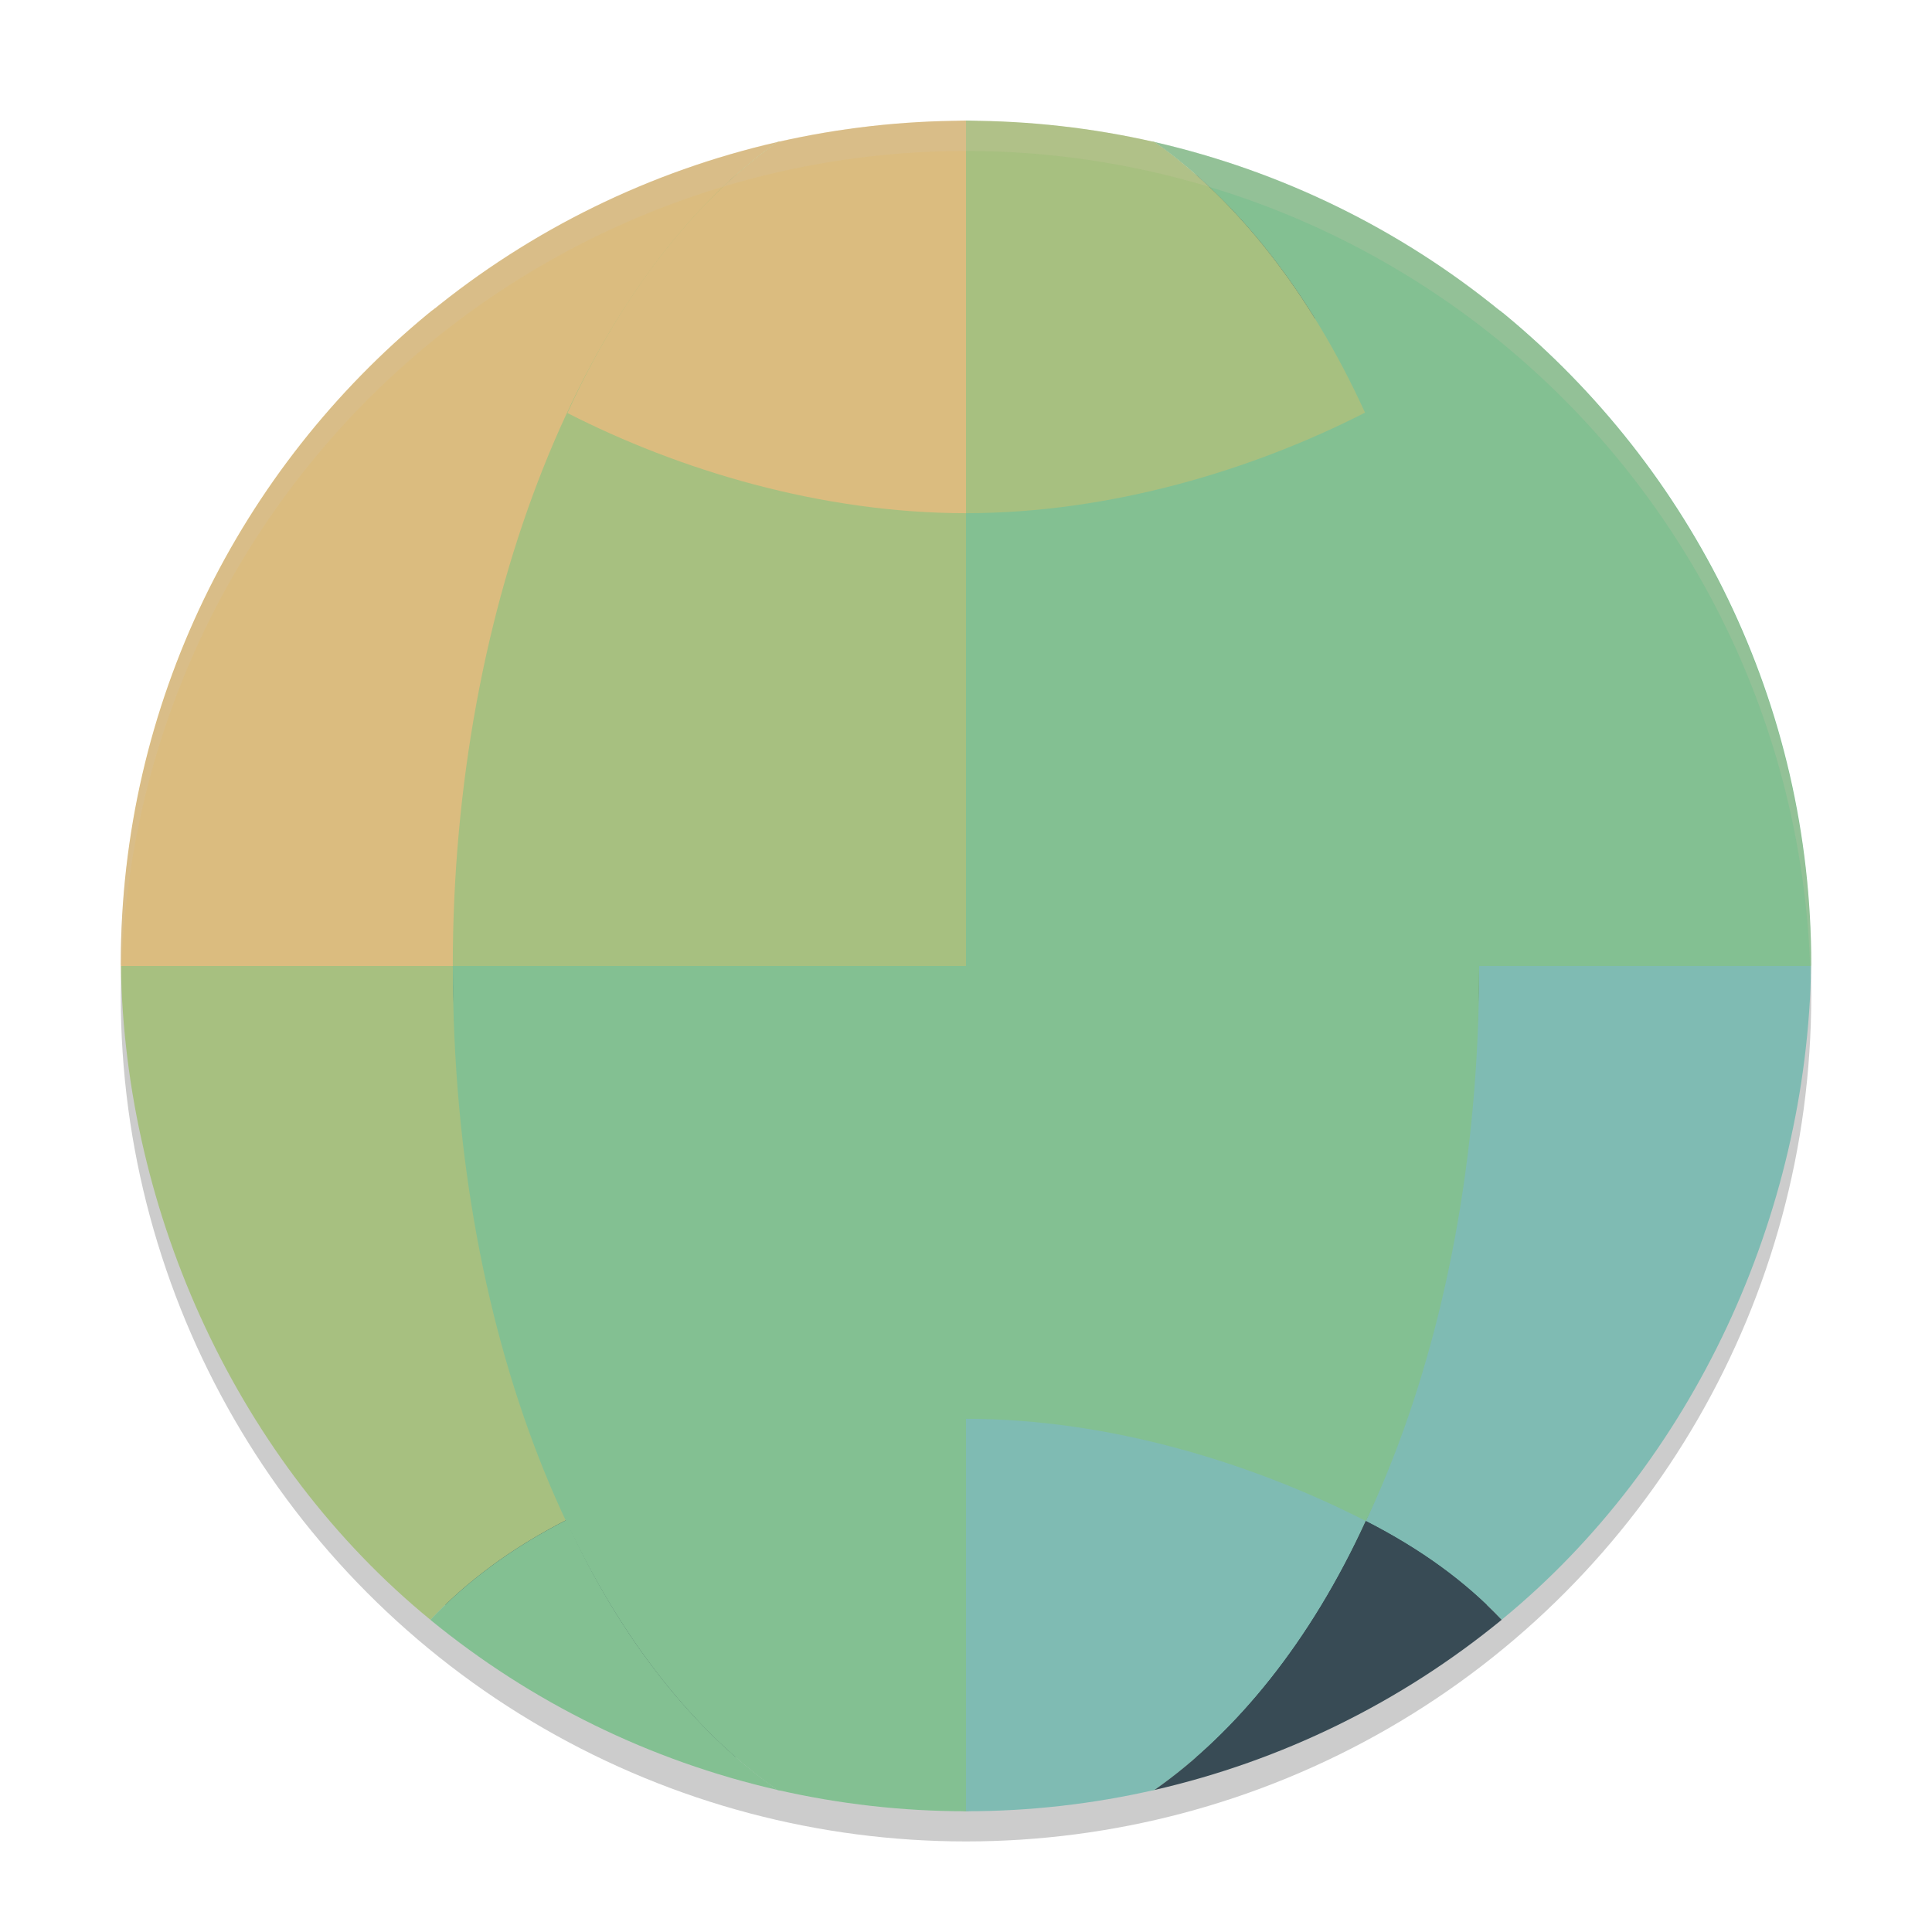 <svg xmlns="http://www.w3.org/2000/svg" width="64" height="64" version="1.1">
 <circle style="opacity:0.2" cx="32" cy="33" r="28"/>
 <circle style="fill:#384b55" cx="32" cy="32" r="27.3"/>
 <path style="fill:#7fbbb3" d="M 48.999,32 C 48.941,38.493 47.554,45.305 45.24,50.384 47.082,51.325 48.538,52.389 49.742,53.658 56.108,48.445 59.858,40.227 59.996,32 Z"/>
 <path style="fill:#83c092" d="M 32,32 V 60 C 32.988,60 34.062,55.993 35.043,55.888 36.148,55.771 37.157,59.543 38.242,59.295 44.529,54.892 49.001,44.6 48.999,32 Z"/>
 <path style="fill:#7fbbb3" d="M 32,47 V 60 C 34.1,60 36.195,59.763 38.242,59.295 40.949,57.401 43.427,54.372 45.24,50.384 41.553,48.499 36.802,47 32,47 Z"/>
 <path style="fill:#384b55" d="M 45.242,50.384 C 43.427,54.372 40.949,57.399 38.243,59.295 42.46,58.33 46.397,56.4 49.744,53.658 48.539,52.389 47.082,51.325 45.242,50.384 Z"/>
 <path style="fill:#83c092" d="M 32,4 C 35.998,4 34.791,9.407 38.232,10.914 40.619,11.96 47.841,8.759 49.824,10.395 56.039,15.522 60,23.277 60,31.955 60,32.11 59.998,31.845 59.996,32 H 32 Z"/>
 <path style="fill:#83c092" d="M 38.242,4.704 C 42.46,5.67 46.397,7.598 49.744,10.34 48.539,11.611 47.058,12.728 45.218,13.669 43.401,9.68 40.947,6.599 38.242,4.704 Z"/>
 <path style="fill:#83c092" d="M 32,4 C 32.993,4 34.951,7.656 35.937,7.761 37.037,7.879 37.162,4.458 38.242,4.704 44.618,9.17 49.001,19.98 49.001,32 49.001,32.155 49.001,31.845 48.999,32 H 32 Z"/>
 <path style="fill:#a7c080" d="M 32,4 C 34.1,4 36.195,4.237 38.242,4.704 40.947,6.599 43.403,9.68 45.218,13.669 41.529,15.555 36.802,17 32,17 Z"/>
 <path style="fill:#a7c080" d="M 15.001,32 C 15.059,38.493 16.445,45.276 18.758,50.355 16.917,51.296 15.463,52.389 14.258,53.658 7.892,48.445 4.142,40.227 4.004,32 Z"/>
 <path style="fill:#83c092" d="M 32,32 V 60 C 31.017,60 29.331,55.378 28.355,55.275 27.246,55.157 26.847,59.544 25.758,59.295 19.471,54.892 14.999,44.6 15.001,32 Z"/>
 <path style="fill:#83c092" d="M 32,47 V 60 C 29.9,60 27.805,59.763 25.758,59.295 23.051,57.401 20.572,54.343 18.758,50.355 22.446,48.47 27.198,47 32,47 Z"/>
 <path style="fill:#83c092" d="M 18.757,50.355 C 20.572,54.343 23.051,57.399 25.757,59.295 21.54,58.33 17.603,56.4 14.256,53.658 15.461,52.389 16.917,51.296 18.757,50.355 Z"/>
 <path style="fill:#dbbc7f" d="M 32,4 C 28.523,4 27.654,9.73 24.582,10.887 21.676,11.981 16.539,8.447 14.186,10.387 7.965,15.514 4,23.273 4,31.955 4,32.11 4.002,31.845 4.004,32 H 32 Z"/>
 <path style="fill:#dbbc7f" d="M 25.758,4.704 C 21.54,5.67 17.603,7.598 14.256,10.34 15.461,11.611 16.956,12.741 18.795,13.682 20.72,9.711 23.053,6.599 25.758,4.704 Z"/>
 <path style="fill:#a7c080" d="M 32,4 C 31.03,4 29.534,10.818 28.57,10.918 27.448,11.035 26.86,4.453 25.758,4.704 19.382,9.17 14.999,19.98 14.999,32 14.999,32.155 14.999,31.845 15.001,32 H 32 Z"/>
 <path style="fill:#dbbc7f" d="M 32,4 C 29.9,4 27.805,4.237 25.758,4.704 23.053,6.599 20.612,9.693 18.797,13.682 22.486,15.568 27.198,17 32,17 Z"/>
 <path style="opacity:0.2;fill:#d3c6aa" d="M 32 4 A 28 28 0 0 0 4 32 A 28 28 0 0 0 4.018 32.492 A 28 28 0 0 1 32 5 A 28 28 0 0 1 59.975 32.492 A 28 28 0 0 0 60 32 A 28 28 0 0 0 32 4 z"/>
</svg>
